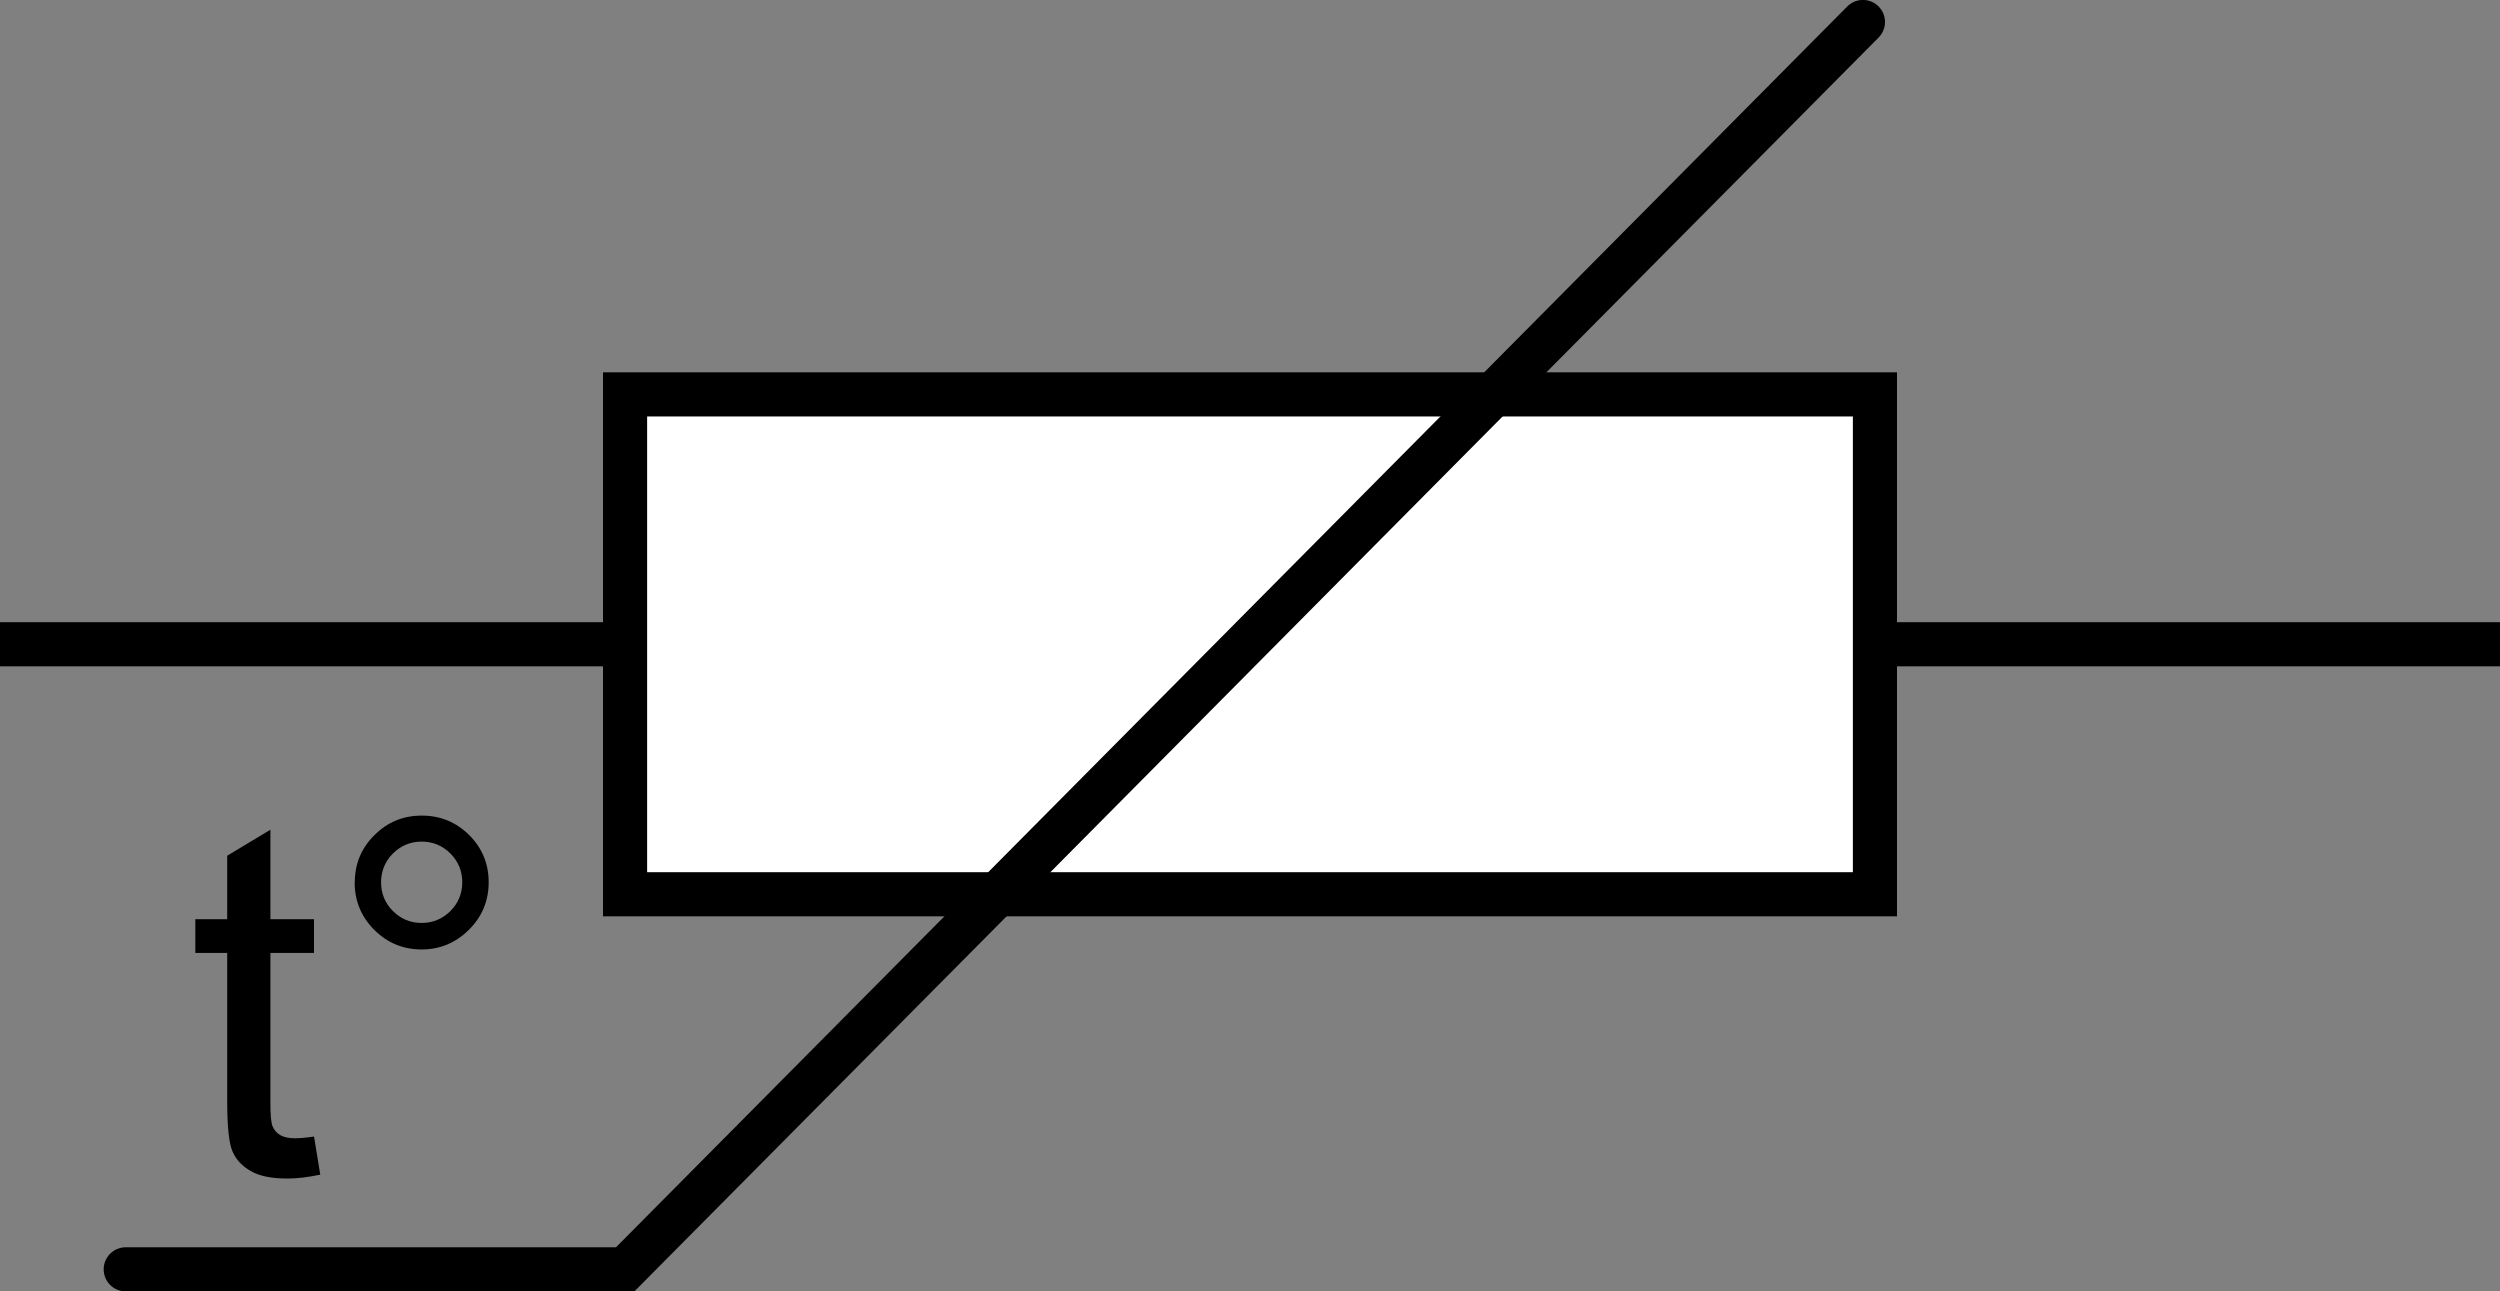 <?xml version="1.0" encoding="UTF-8"?>
<!DOCTYPE svg PUBLIC "-//W3C//DTD SVG 1.1//EN" "http://www.w3.org/Graphics/SVG/1.1/DTD/svg11.dtd">
<!-- Creator: CorelDRAW -->
<svg xmlns="http://www.w3.org/2000/svg" xml:space="preserve" width="18.75mm" height="9.685mm" style="shape-rendering:geometricPrecision; text-rendering:geometricPrecision; image-rendering:optimizeQuality; fill-rule:evenodd; clip-rule:evenodd"
viewBox="0 0 18.75 9.685"
 xmlns:xlink="http://www.w3.org/1999/xlink">
 <rect x="0" y="0" width="18.75" height="9.685" fill="#808080" stroke="none"/>
 <defs>
  <style type="text/css">
   <![CDATA[
    .str0 {stroke:black;stroke-width:0.331}
    .str1 {stroke:black;stroke-width:0.331;stroke-linecap:round}
    .fil1 {fill:none}
    .fil0 {fill:white}
    .fil2 {fill:black;fill-rule:nonzero}
   ]]>
  </style>
 </defs>
 <g id="Layer_x0020_1">
  <polygon id="rect8" class="fil0 str0" points="4.688,6.707 14.062,6.707 14.062,2.958 4.688,2.958 "/>
  <line id="line12" class="fil1 str0" x1="-0" y1="4.832" x2="4.688" y2= "4.832" />
  <line id="line14" class="fil1 str0" x1="14.062" y1="4.832" x2="18.75" y2= "4.832" />
  <polyline id="path3200" class="fil1 str1" points="13.972,0.165 4.689,9.52 0.943,9.52 "/>
  <path class="fil2" d="M2.355 8.522l0.047 0.288c-0.091,0.019 -0.173,0.029 -0.246,0.029 -0.119,0 -0.21,-0.018 -0.275,-0.056 -0.065,-0.037 -0.111,-0.086 -0.137,-0.147 -0.027,-0.06 -0.04,-0.189 -0.04,-0.384l0 -1.105 -0.239 0 0 -0.253 0.239 0 0 -0.476 0.324 -0.195 0 0.671 0.327 0 0 0.253 -0.327 0 0 1.123c0,0.093 0.005,0.152 0.017,0.179 0.012,0.027 0.03,0.048 0.056,0.064 0.026,0.015 0.063,0.024 0.111,0.024 0.036,0 0.084,-0.004 0.143,-0.013zm0.306 -1.905c0,-0.138 0.049,-0.257 0.148,-0.354 0.098,-0.098 0.216,-0.146 0.354,-0.146 0.14,0 0.258,0.049 0.356,0.146 0.098,0.098 0.146,0.216 0.146,0.354 0,0.139 -0.049,0.258 -0.148,0.356 -0.098,0.098 -0.217,0.148 -0.355,0.148 -0.138,0 -0.256,-0.049 -0.354,-0.146 -0.098,-0.098 -0.148,-0.217 -0.148,-0.357zm0.197 0c0,0.085 0.03,0.157 0.089,0.216 0.06,0.06 0.132,0.089 0.216,0.089 0.083,0 0.155,-0.03 0.215,-0.089 0.059,-0.059 0.089,-0.132 0.089,-0.216 0,-0.084 -0.03,-0.156 -0.089,-0.216 -0.06,-0.059 -0.132,-0.089 -0.215,-0.089 -0.084,0 -0.156,0.03 -0.216,0.089 -0.059,0.06 -0.089,0.132 -0.089,0.216z"/>
 </g>
</svg>
